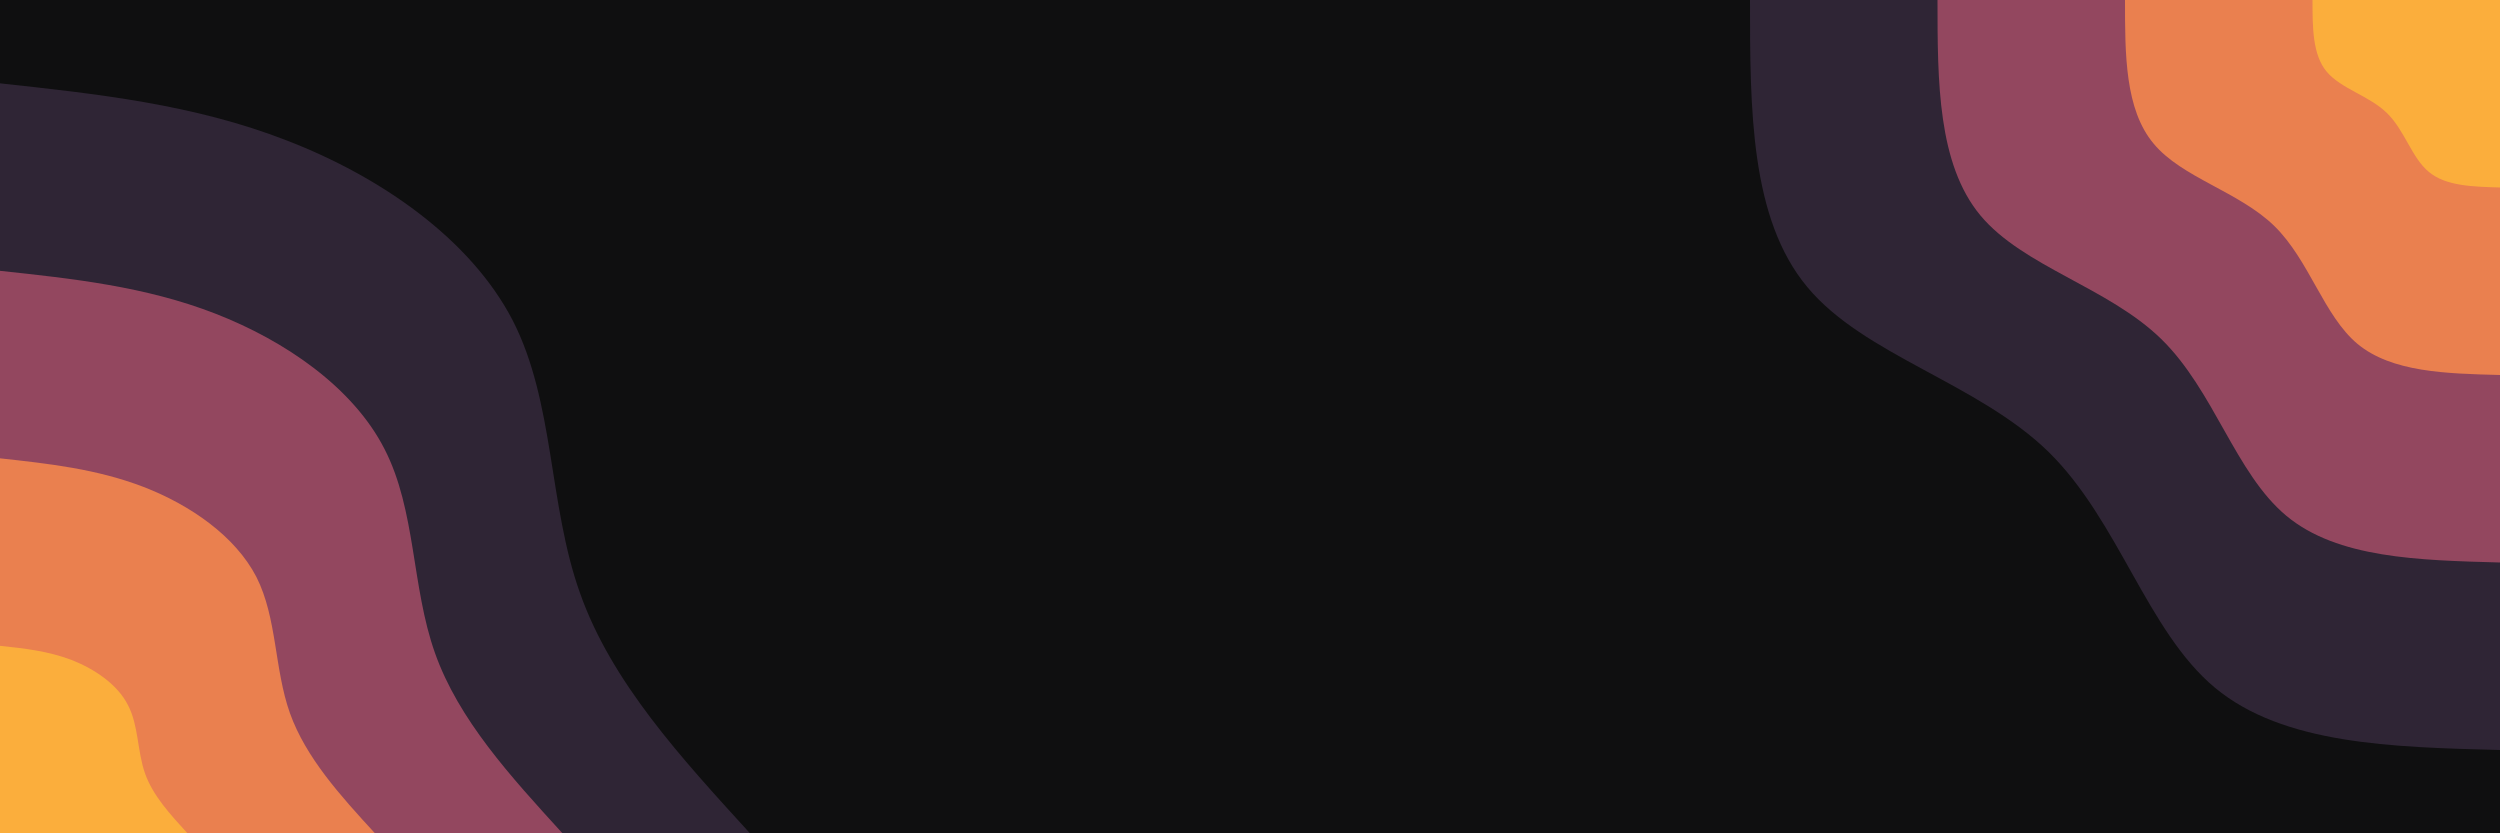 <svg id="visual" viewBox="0 0 900 300" width="900" height="300" xmlns="http://www.w3.org/2000/svg" xmlns:xlink="http://www.w3.org/1999/xlink" version="1.1"><rect x="0" y="0" width="900" height="300" fill="#0f0f10"></rect><defs><linearGradient id="grad1_0" x1="66.7%" y1="0%" x2="100%" y2="100%"><stop offset="-10%" stop-color="#fbae3c" stop-opacity="1"></stop><stop offset="110%" stop-color="#fbae3c" stop-opacity="1"></stop></linearGradient></defs><defs><linearGradient id="grad1_1" x1="66.7%" y1="0%" x2="100%" y2="100%"><stop offset="-10%" stop-color="#fbae3c" stop-opacity="1"></stop><stop offset="110%" stop-color="#c65e5d" stop-opacity="1"></stop></linearGradient></defs><defs><linearGradient id="grad1_2" x1="66.7%" y1="0%" x2="100%" y2="100%"><stop offset="-10%" stop-color="#5d3751" stop-opacity="1"></stop><stop offset="110%" stop-color="#c65e5d" stop-opacity="1"></stop></linearGradient></defs><defs><linearGradient id="grad1_3" x1="66.7%" y1="0%" x2="100%" y2="100%"><stop offset="-10%" stop-color="#5d3751" stop-opacity="1"></stop><stop offset="110%" stop-color="#0f0f10" stop-opacity="1"></stop></linearGradient></defs><defs><linearGradient id="grad2_0" x1="0%" y1="0%" x2="33.3%" y2="100%"><stop offset="-10%" stop-color="#fbae3c" stop-opacity="1"></stop><stop offset="110%" stop-color="#fbae3c" stop-opacity="1"></stop></linearGradient></defs><defs><linearGradient id="grad2_1" x1="0%" y1="0%" x2="33.3%" y2="100%"><stop offset="-10%" stop-color="#c65e5d" stop-opacity="1"></stop><stop offset="110%" stop-color="#fbae3c" stop-opacity="1"></stop></linearGradient></defs><defs><linearGradient id="grad2_2" x1="0%" y1="0%" x2="33.3%" y2="100%"><stop offset="-10%" stop-color="#c65e5d" stop-opacity="1"></stop><stop offset="110%" stop-color="#5d3751" stop-opacity="1"></stop></linearGradient></defs><defs><linearGradient id="grad2_3" x1="0%" y1="0%" x2="33.3%" y2="100%"><stop offset="-10%" stop-color="#0f0f10" stop-opacity="1"></stop><stop offset="110%" stop-color="#5d3751" stop-opacity="1"></stop></linearGradient></defs><g transform="translate(900, 0)"><path d="M0 270C-39 269 -78 268 -102.6 247.6C-127.1 227.2 -137.2 187.5 -162.6 162.6C-188.1 137.8 -229 127.9 -249.4 103.3C-269.9 78.7 -270 39.4 -270 0L0 0Z" fill="#2f2535"></path><path d="M0 202.5C-29.3 201.7 -58.5 201 -76.9 185.7C-95.3 170.4 -102.9 140.6 -122 122C-141.1 103.4 -171.7 96 -187.1 77.5C-202.4 59 -202.5 29.5 -202.5 0L0 0Z" fill="#93475f"></path><path d="M0 135C-19.5 134.5 -39 134 -51.3 123.8C-63.5 113.6 -68.6 93.7 -81.3 81.3C-94.1 68.9 -114.5 64 -124.7 51.7C-135 39.4 -135 19.7 -135 0L0 0Z" fill="#ea804f"></path><path d="M0 67.5C-9.8 67.2 -19.5 67 -25.6 61.9C-31.8 56.8 -34.3 46.9 -40.7 40.7C-47 34.5 -57.2 32 -62.4 25.8C-67.5 19.7 -67.5 9.8 -67.5 0L0 0Z" fill="#fbae3c"></path></g><g transform="translate(0, 300)"><path d="M0 -270C34.8 -266.2 69.7 -262.5 103.3 -249.4C137 -236.4 169.4 -214 184.6 -184.6C199.7 -155.1 197.4 -118.4 208.8 -86.5C220.1 -54.5 245.1 -27.3 270 0L0 0Z" fill="#2f2535"></path><path d="M0 -202.5C26.1 -199.7 52.3 -196.9 77.5 -187.1C102.7 -177.3 127.1 -160.5 138.4 -138.4C149.8 -116.3 148.1 -88.8 156.6 -64.9C165.1 -40.9 183.8 -20.5 202.5 0L0 0Z" fill="#93475f"></path><path d="M0 -135C17.4 -133.1 34.8 -131.2 51.7 -124.7C68.5 -118.2 84.7 -107 92.3 -92.3C99.8 -77.5 98.7 -59.2 104.4 -43.2C110.1 -27.3 122.5 -13.6 135 0L0 0Z" fill="#ea804f"></path><path d="M0 -67.5C8.7 -66.6 17.4 -65.6 25.8 -62.4C34.2 -59.1 42.4 -53.5 46.1 -46.1C49.9 -38.8 49.4 -29.6 52.2 -21.6C55 -13.6 61.3 -6.8 67.5 0L0 0Z" fill="#fbae3c"></path></g></svg>